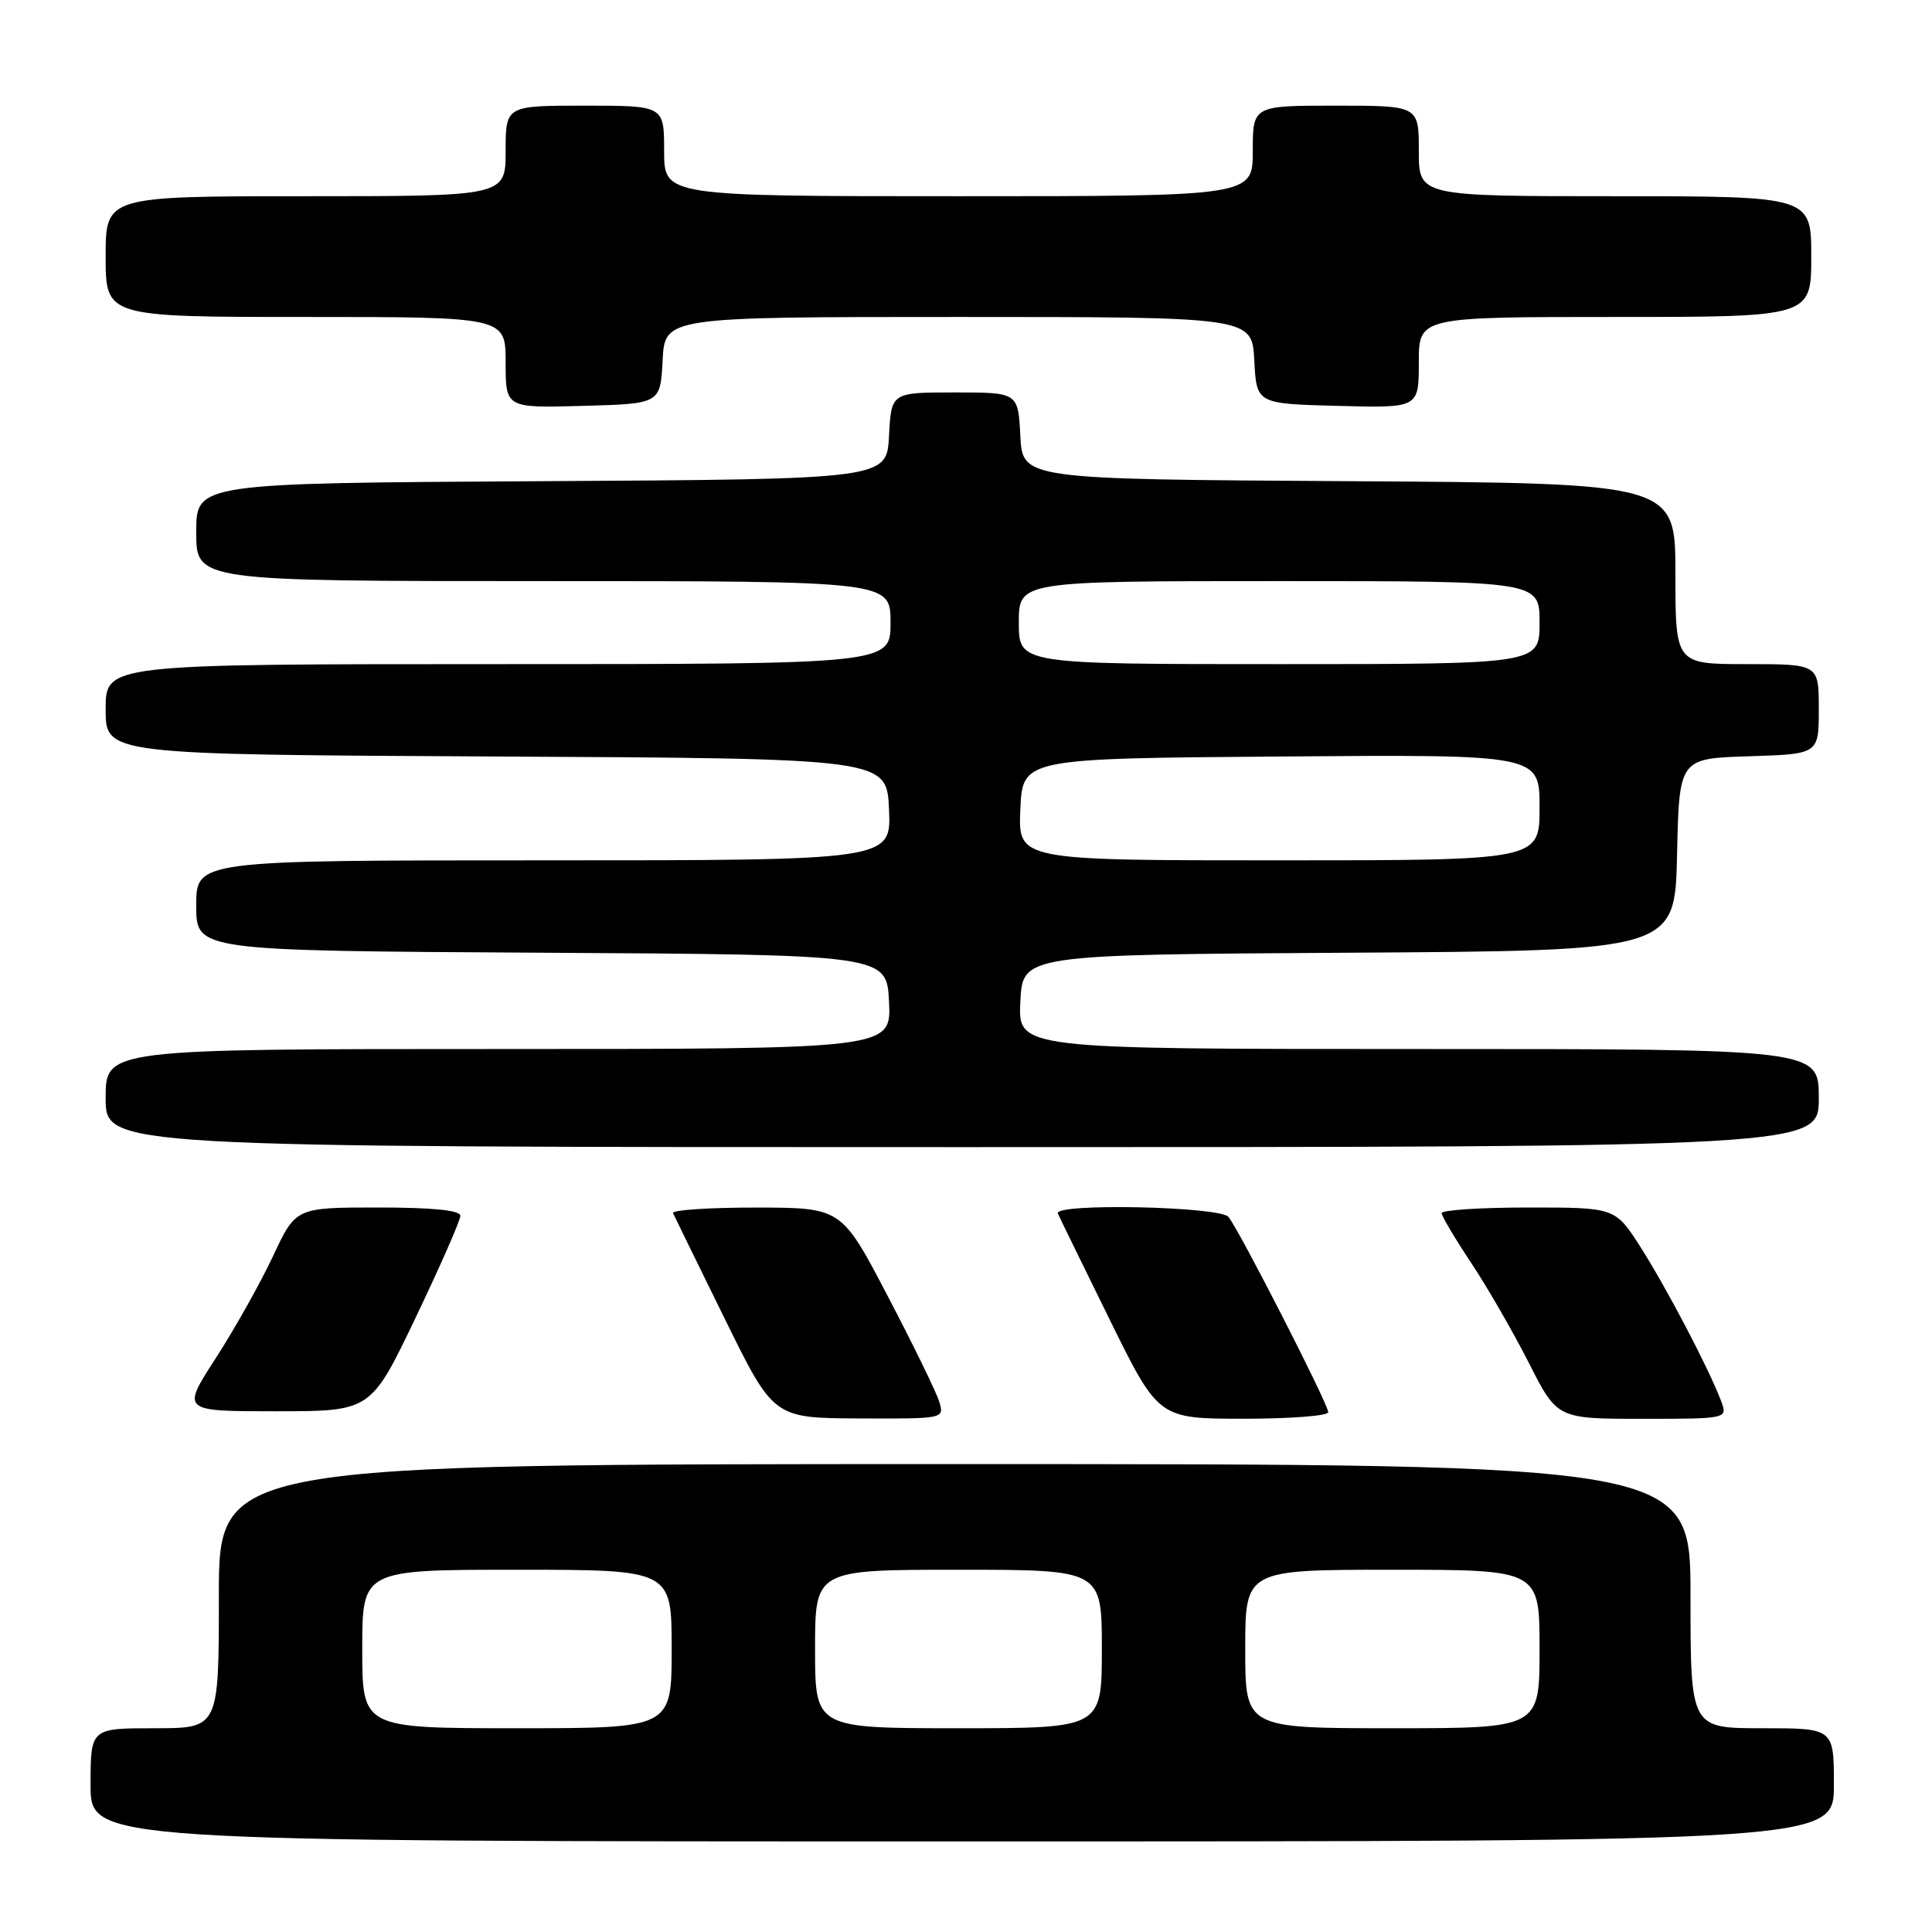 <?xml version="1.0" encoding="UTF-8" standalone="no"?>
<!DOCTYPE svg PUBLIC "-//W3C//DTD SVG 1.1//EN" "http://www.w3.org/Graphics/SVG/1.1/DTD/svg11.dtd" >
<svg xmlns="http://www.w3.org/2000/svg" xmlns:xlink="http://www.w3.org/1999/xlink" version="1.1" viewBox="0 0 256 256">
 <g >
 <path fill="currentColor"
d=" M 243.00 236.50 C 243.00 229.00 243.00 229.00 233.50 229.00 C 224.00 229.00 224.00 229.00 224.00 211.50 C 224.00 194.00 224.00 194.00 126.50 194.00 C 29.00 194.00 29.00 194.00 29.00 211.50 C 29.00 229.00 29.00 229.00 20.50 229.00 C 12.00 229.00 12.00 229.00 12.00 236.50 C 12.00 244.00 12.00 244.00 127.50 244.00 C 243.00 244.00 243.00 244.00 243.00 236.50 Z  M 124.46 185.75 C 124.09 184.51 121.02 178.22 117.64 171.76 C 111.50 160.02 111.50 160.02 100.17 160.01 C 93.93 160.00 88.99 160.34 89.18 160.75 C 89.37 161.16 92.44 167.44 96.01 174.70 C 102.50 187.90 102.50 187.90 113.82 187.95 C 125.10 188.00 125.13 187.99 124.46 185.75 Z  M 176.00 187.12 C 176.00 186.06 164.22 163.01 162.78 161.25 C 161.63 159.85 139.58 159.40 140.17 160.79 C 140.35 161.22 143.43 167.52 147.00 174.78 C 153.50 187.98 153.50 187.98 164.75 187.99 C 170.94 187.99 176.00 187.61 176.00 187.12 Z  M 228.03 185.58 C 226.40 181.29 220.82 170.64 217.38 165.25 C 214.02 160.00 214.02 160.00 202.51 160.00 C 196.18 160.00 191.01 160.34 191.03 160.75 C 191.04 161.16 192.80 164.13 194.94 167.34 C 197.07 170.55 200.51 176.51 202.58 180.59 C 206.34 188.00 206.34 188.00 217.65 188.00 C 228.95 188.00 228.95 188.00 228.03 185.58 Z  M 55.07 174.60 C 58.33 167.78 61.00 161.71 61.00 161.10 C 61.00 160.37 57.36 160.00 50.09 160.00 C 39.19 160.00 39.19 160.00 36.16 166.48 C 34.49 170.04 31.08 176.11 28.58 179.98 C 24.04 187.00 24.04 187.00 36.59 187.00 C 49.14 187.00 49.14 187.00 55.07 174.60 Z  M 241.00 145.50 C 241.00 139.00 241.00 139.00 187.95 139.00 C 134.90 139.00 134.90 139.00 135.20 132.75 C 135.50 126.50 135.50 126.50 178.72 126.24 C 221.94 125.98 221.94 125.98 222.22 113.24 C 222.50 100.50 222.50 100.50 231.75 100.21 C 241.00 99.92 241.00 99.92 241.00 93.96 C 241.00 88.00 241.00 88.00 231.50 88.00 C 222.00 88.00 222.00 88.00 222.00 76.01 C 222.00 64.02 222.00 64.02 178.75 63.76 C 135.50 63.50 135.50 63.50 135.20 57.75 C 134.90 52.00 134.90 52.00 126.50 52.00 C 118.10 52.00 118.10 52.00 117.80 57.75 C 117.50 63.50 117.50 63.50 71.75 63.76 C 26.00 64.02 26.00 64.02 26.00 70.51 C 26.00 77.00 26.00 77.00 72.00 77.00 C 118.00 77.00 118.00 77.00 118.00 82.50 C 118.00 88.00 118.00 88.00 66.00 88.00 C 14.00 88.00 14.00 88.00 14.00 93.99 C 14.00 99.98 14.00 99.98 65.75 100.24 C 117.50 100.50 117.50 100.50 117.80 107.25 C 118.09 114.00 118.09 114.00 72.05 114.00 C 26.00 114.00 26.00 114.00 26.00 119.99 C 26.00 125.98 26.00 125.98 71.75 126.24 C 117.50 126.50 117.50 126.50 117.80 132.75 C 118.10 139.00 118.10 139.00 66.05 139.00 C 14.00 139.00 14.00 139.00 14.00 145.50 C 14.00 152.00 14.00 152.00 127.50 152.00 C 241.00 152.00 241.00 152.00 241.00 145.50 Z  M 87.80 47.75 C 88.10 42.00 88.10 42.00 127.00 42.00 C 165.90 42.00 165.90 42.00 166.20 47.75 C 166.50 53.50 166.50 53.50 177.25 53.78 C 188.00 54.07 188.00 54.07 188.00 48.03 C 188.00 42.00 188.00 42.00 214.00 42.00 C 240.00 42.00 240.00 42.00 240.00 34.00 C 240.00 26.00 240.00 26.00 214.00 26.00 C 188.00 26.00 188.00 26.00 188.00 20.00 C 188.00 14.00 188.00 14.00 177.00 14.00 C 166.00 14.00 166.00 14.00 166.00 20.00 C 166.00 26.00 166.00 26.00 127.00 26.00 C 88.00 26.00 88.00 26.00 88.00 20.00 C 88.00 14.00 88.00 14.00 77.50 14.00 C 67.00 14.00 67.00 14.00 67.00 20.00 C 67.00 26.00 67.00 26.00 40.50 26.00 C 14.00 26.00 14.00 26.00 14.00 34.00 C 14.00 42.00 14.00 42.00 40.50 42.00 C 67.00 42.00 67.00 42.00 67.00 48.03 C 67.00 54.07 67.00 54.07 77.25 53.78 C 87.50 53.50 87.50 53.50 87.80 47.75 Z  M 48.00 218.50 C 48.00 208.00 48.00 208.00 68.50 208.00 C 89.00 208.00 89.00 208.00 89.00 218.50 C 89.00 229.00 89.00 229.00 68.50 229.00 C 48.00 229.00 48.00 229.00 48.00 218.50 Z  M 108.00 218.50 C 108.00 208.00 108.00 208.00 127.00 208.00 C 146.00 208.00 146.00 208.00 146.00 218.50 C 146.00 229.00 146.00 229.00 127.00 229.00 C 108.00 229.00 108.00 229.00 108.00 218.50 Z  M 165.00 218.50 C 165.00 208.00 165.00 208.00 184.50 208.00 C 204.00 208.00 204.00 208.00 204.00 218.50 C 204.00 229.00 204.00 229.00 184.50 229.00 C 165.00 229.00 165.00 229.00 165.00 218.50 Z  M 135.20 107.25 C 135.50 100.50 135.50 100.50 169.75 100.24 C 204.00 99.97 204.00 99.97 204.00 106.99 C 204.00 114.00 204.00 114.00 169.45 114.00 C 134.91 114.00 134.91 114.00 135.20 107.25 Z  M 135.00 82.50 C 135.00 77.00 135.00 77.00 169.50 77.00 C 204.00 77.00 204.00 77.00 204.00 82.50 C 204.00 88.00 204.00 88.00 169.50 88.00 C 135.00 88.00 135.00 88.00 135.00 82.50 Z "/>
</g>
</svg>